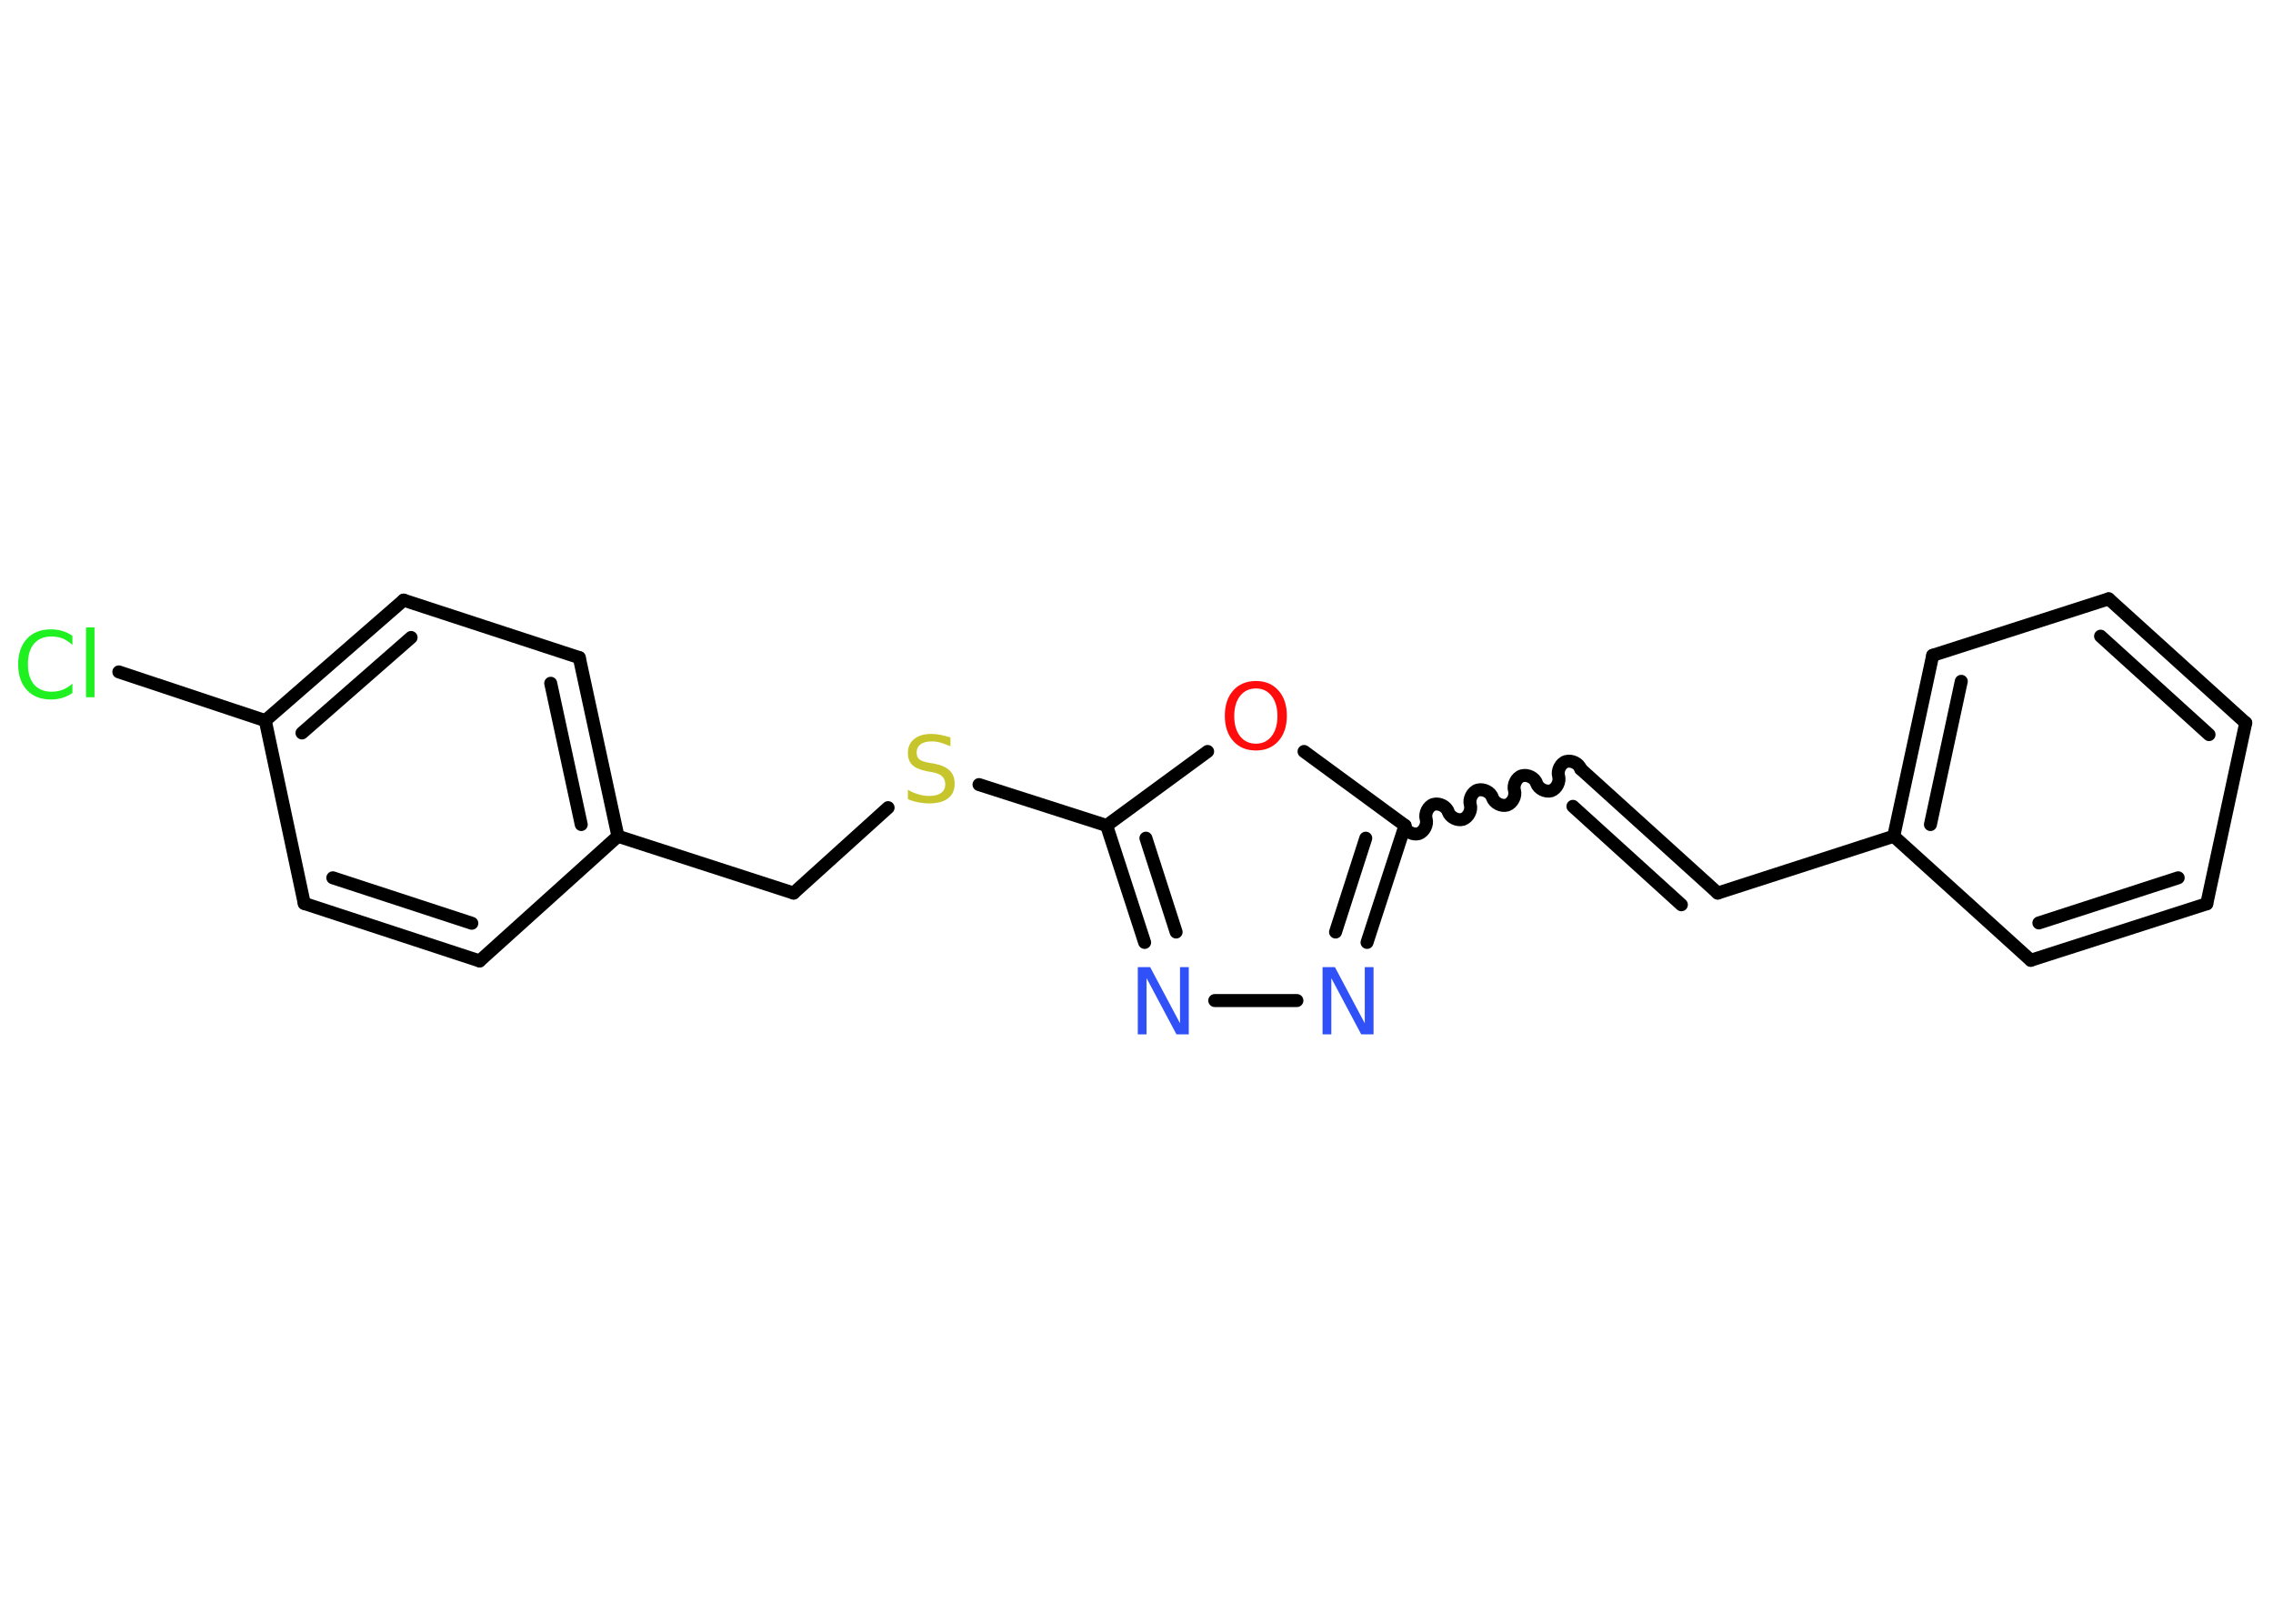 <?xml version='1.0' encoding='UTF-8'?>
<!DOCTYPE svg PUBLIC "-//W3C//DTD SVG 1.1//EN" "http://www.w3.org/Graphics/SVG/1.1/DTD/svg11.dtd">
<svg version='1.2' xmlns='http://www.w3.org/2000/svg' xmlns:xlink='http://www.w3.org/1999/xlink' width='70.0mm' height='50.0mm' viewBox='0 0 70.0 50.0'>
  <desc>Generated by the Chemistry Development Kit (http://github.com/cdk)</desc>
  <g stroke-linecap='round' stroke-linejoin='round' stroke='#000000' stroke-width='.4' fill='#3050F8'>
    <rect x='.0' y='.0' width='70.0' height='50.0' fill='#FFFFFF' stroke='none'/>
    <g id='mol1' class='mol'>
      <line id='mol1bnd1' class='bond' x1='3.66' y1='20.69' x2='8.17' y2='22.19'/>
      <g id='mol1bnd2' class='bond'>
        <line x1='12.43' y1='18.48' x2='8.17' y2='22.19'/>
        <line x1='12.66' y1='19.63' x2='9.3' y2='22.57'/>
      </g>
      <line id='mol1bnd3' class='bond' x1='12.43' y1='18.48' x2='17.84' y2='20.25'/>
      <g id='mol1bnd4' class='bond'>
        <line x1='19.03' y1='25.75' x2='17.84' y2='20.25'/>
        <line x1='17.9' y1='25.39' x2='16.96' y2='21.04'/>
      </g>
      <line id='mol1bnd5' class='bond' x1='19.03' y1='25.75' x2='24.44' y2='27.5'/>
      <line id='mol1bnd6' class='bond' x1='24.44' y1='27.5' x2='27.35' y2='24.87'/>
      <line id='mol1bnd7' class='bond' x1='30.15' y1='24.16' x2='34.08' y2='25.42'/>
      <g id='mol1bnd8' class='bond'>
        <line x1='34.08' y1='25.42' x2='35.25' y2='29.02'/>
        <line x1='35.29' y1='25.81' x2='36.22' y2='28.7'/>
      </g>
      <line id='mol1bnd9' class='bond' x1='37.41' y1='30.81' x2='39.94' y2='30.81'/>
      <g id='mol1bnd10' class='bond'>
        <line x1='42.1' y1='29.02' x2='43.27' y2='25.42'/>
        <line x1='41.13' y1='28.7' x2='42.06' y2='25.81'/>
      </g>
      <path id='mol1bnd11' class='bond' d='M48.68 23.68c-.05 -.17 -.28 -.28 -.45 -.23c-.17 .05 -.28 .28 -.23 .45c.05 .17 -.06 .39 -.23 .45c-.17 .05 -.39 -.06 -.45 -.23c-.05 -.17 -.28 -.28 -.45 -.23c-.17 .05 -.28 .28 -.23 .45c.05 .17 -.06 .39 -.23 .45c-.17 .05 -.39 -.06 -.45 -.23c-.05 -.17 -.28 -.28 -.45 -.23c-.17 .05 -.28 .28 -.23 .45c.05 .17 -.06 .39 -.23 .45c-.17 .05 -.39 -.06 -.45 -.23c-.05 -.17 -.28 -.28 -.45 -.23c-.17 .05 -.28 .28 -.23 .45c.05 .17 -.06 .39 -.23 .45c-.17 .05 -.39 -.06 -.45 -.23' fill='none' stroke='#000000' stroke-width='.4'/>
      <g id='mol1bnd12' class='bond'>
        <line x1='48.68' y1='23.68' x2='52.9' y2='27.5'/>
        <line x1='48.44' y1='24.83' x2='51.78' y2='27.86'/>
      </g>
      <line id='mol1bnd13' class='bond' x1='52.9' y1='27.5' x2='58.32' y2='25.75'/>
      <g id='mol1bnd14' class='bond'>
        <line x1='59.52' y1='20.18' x2='58.32' y2='25.75'/>
        <line x1='60.4' y1='20.98' x2='59.45' y2='25.39'/>
      </g>
      <line id='mol1bnd15' class='bond' x1='59.52' y1='20.18' x2='64.94' y2='18.44'/>
      <g id='mol1bnd16' class='bond'>
        <line x1='69.16' y1='22.26' x2='64.94' y2='18.44'/>
        <line x1='68.03' y1='22.62' x2='64.69' y2='19.59'/>
      </g>
      <line id='mol1bnd17' class='bond' x1='69.16' y1='22.26' x2='67.96' y2='27.83'/>
      <g id='mol1bnd18' class='bond'>
        <line x1='62.54' y1='29.57' x2='67.96' y2='27.83'/>
        <line x1='62.79' y1='28.42' x2='67.08' y2='27.03'/>
      </g>
      <line id='mol1bnd19' class='bond' x1='58.32' y1='25.75' x2='62.54' y2='29.57'/>
      <line id='mol1bnd20' class='bond' x1='43.27' y1='25.42' x2='40.16' y2='23.14'/>
      <line id='mol1bnd21' class='bond' x1='34.08' y1='25.42' x2='37.19' y2='23.14'/>
      <line id='mol1bnd22' class='bond' x1='19.03' y1='25.75' x2='14.77' y2='29.59'/>
      <g id='mol1bnd23' class='bond'>
        <line x1='9.37' y1='27.82' x2='14.77' y2='29.59'/>
        <line x1='10.25' y1='27.03' x2='14.53' y2='28.43'/>
      </g>
      <line id='mol1bnd24' class='bond' x1='8.17' y1='22.19' x2='9.37' y2='27.82'/>
      <path id='mol1atm1' class='atom' d='M2.23 19.56v.3q-.14 -.13 -.3 -.2q-.16 -.06 -.34 -.06q-.35 .0 -.54 .22q-.19 .22 -.19 .63q.0 .41 .19 .63q.19 .22 .54 .22q.18 .0 .34 -.06q.16 -.06 .3 -.19v.29q-.15 .1 -.31 .15q-.16 .05 -.35 .05q-.47 .0 -.74 -.29q-.27 -.29 -.27 -.79q.0 -.5 .27 -.79q.27 -.29 .74 -.29q.18 .0 .35 .05q.17 .05 .31 .15zM2.65 19.32h.26v2.15h-.26v-2.15z' stroke='none' fill='#1FF01F'/>
      <path id='mol1atm7' class='atom' d='M29.27 22.71v.27q-.16 -.07 -.3 -.11q-.14 -.04 -.27 -.04q-.23 .0 -.35 .09q-.12 .09 -.12 .25q.0 .14 .08 .21q.08 .07 .31 .11l.17 .03q.31 .06 .46 .21q.15 .15 .15 .4q.0 .3 -.2 .45q-.2 .16 -.59 .16q-.15 .0 -.31 -.03q-.17 -.03 -.34 -.1v-.29q.17 .1 .33 .14q.16 .05 .32 .05q.24 .0 .37 -.09q.13 -.09 .13 -.27q.0 -.15 -.09 -.24q-.09 -.09 -.3 -.13l-.17 -.03q-.31 -.06 -.45 -.19q-.14 -.13 -.14 -.37q.0 -.28 .19 -.43q.19 -.16 .53 -.16q.14 .0 .29 .03q.15 .03 .31 .08z' stroke='none' fill='#C6C62C'/>
      <path id='mol1atm9' class='atom' d='M35.05 29.78h.37l.92 1.73v-1.73h.27v2.07h-.38l-.92 -1.73v1.73h-.27v-2.07z' stroke='none'/>
      <path id='mol1atm10' class='atom' d='M40.74 29.78h.37l.92 1.73v-1.73h.27v2.07h-.38l-.92 -1.73v1.73h-.27v-2.07z' stroke='none'/>
      <path id='mol1atm20' class='atom' d='M38.68 21.2q-.31 .0 -.49 .23q-.18 .23 -.18 .62q.0 .39 .18 .62q.18 .23 .49 .23q.3 .0 .48 -.23q.18 -.23 .18 -.62q.0 -.39 -.18 -.62q-.18 -.23 -.48 -.23zM38.68 20.97q.43 .0 .69 .29q.26 .29 .26 .78q.0 .49 -.26 .78q-.26 .29 -.69 .29q-.44 .0 -.7 -.29q-.26 -.29 -.26 -.78q.0 -.49 .26 -.78q.26 -.29 .7 -.29z' stroke='none' fill='#FF0D0D'/>
    </g>
  </g>
</svg>
